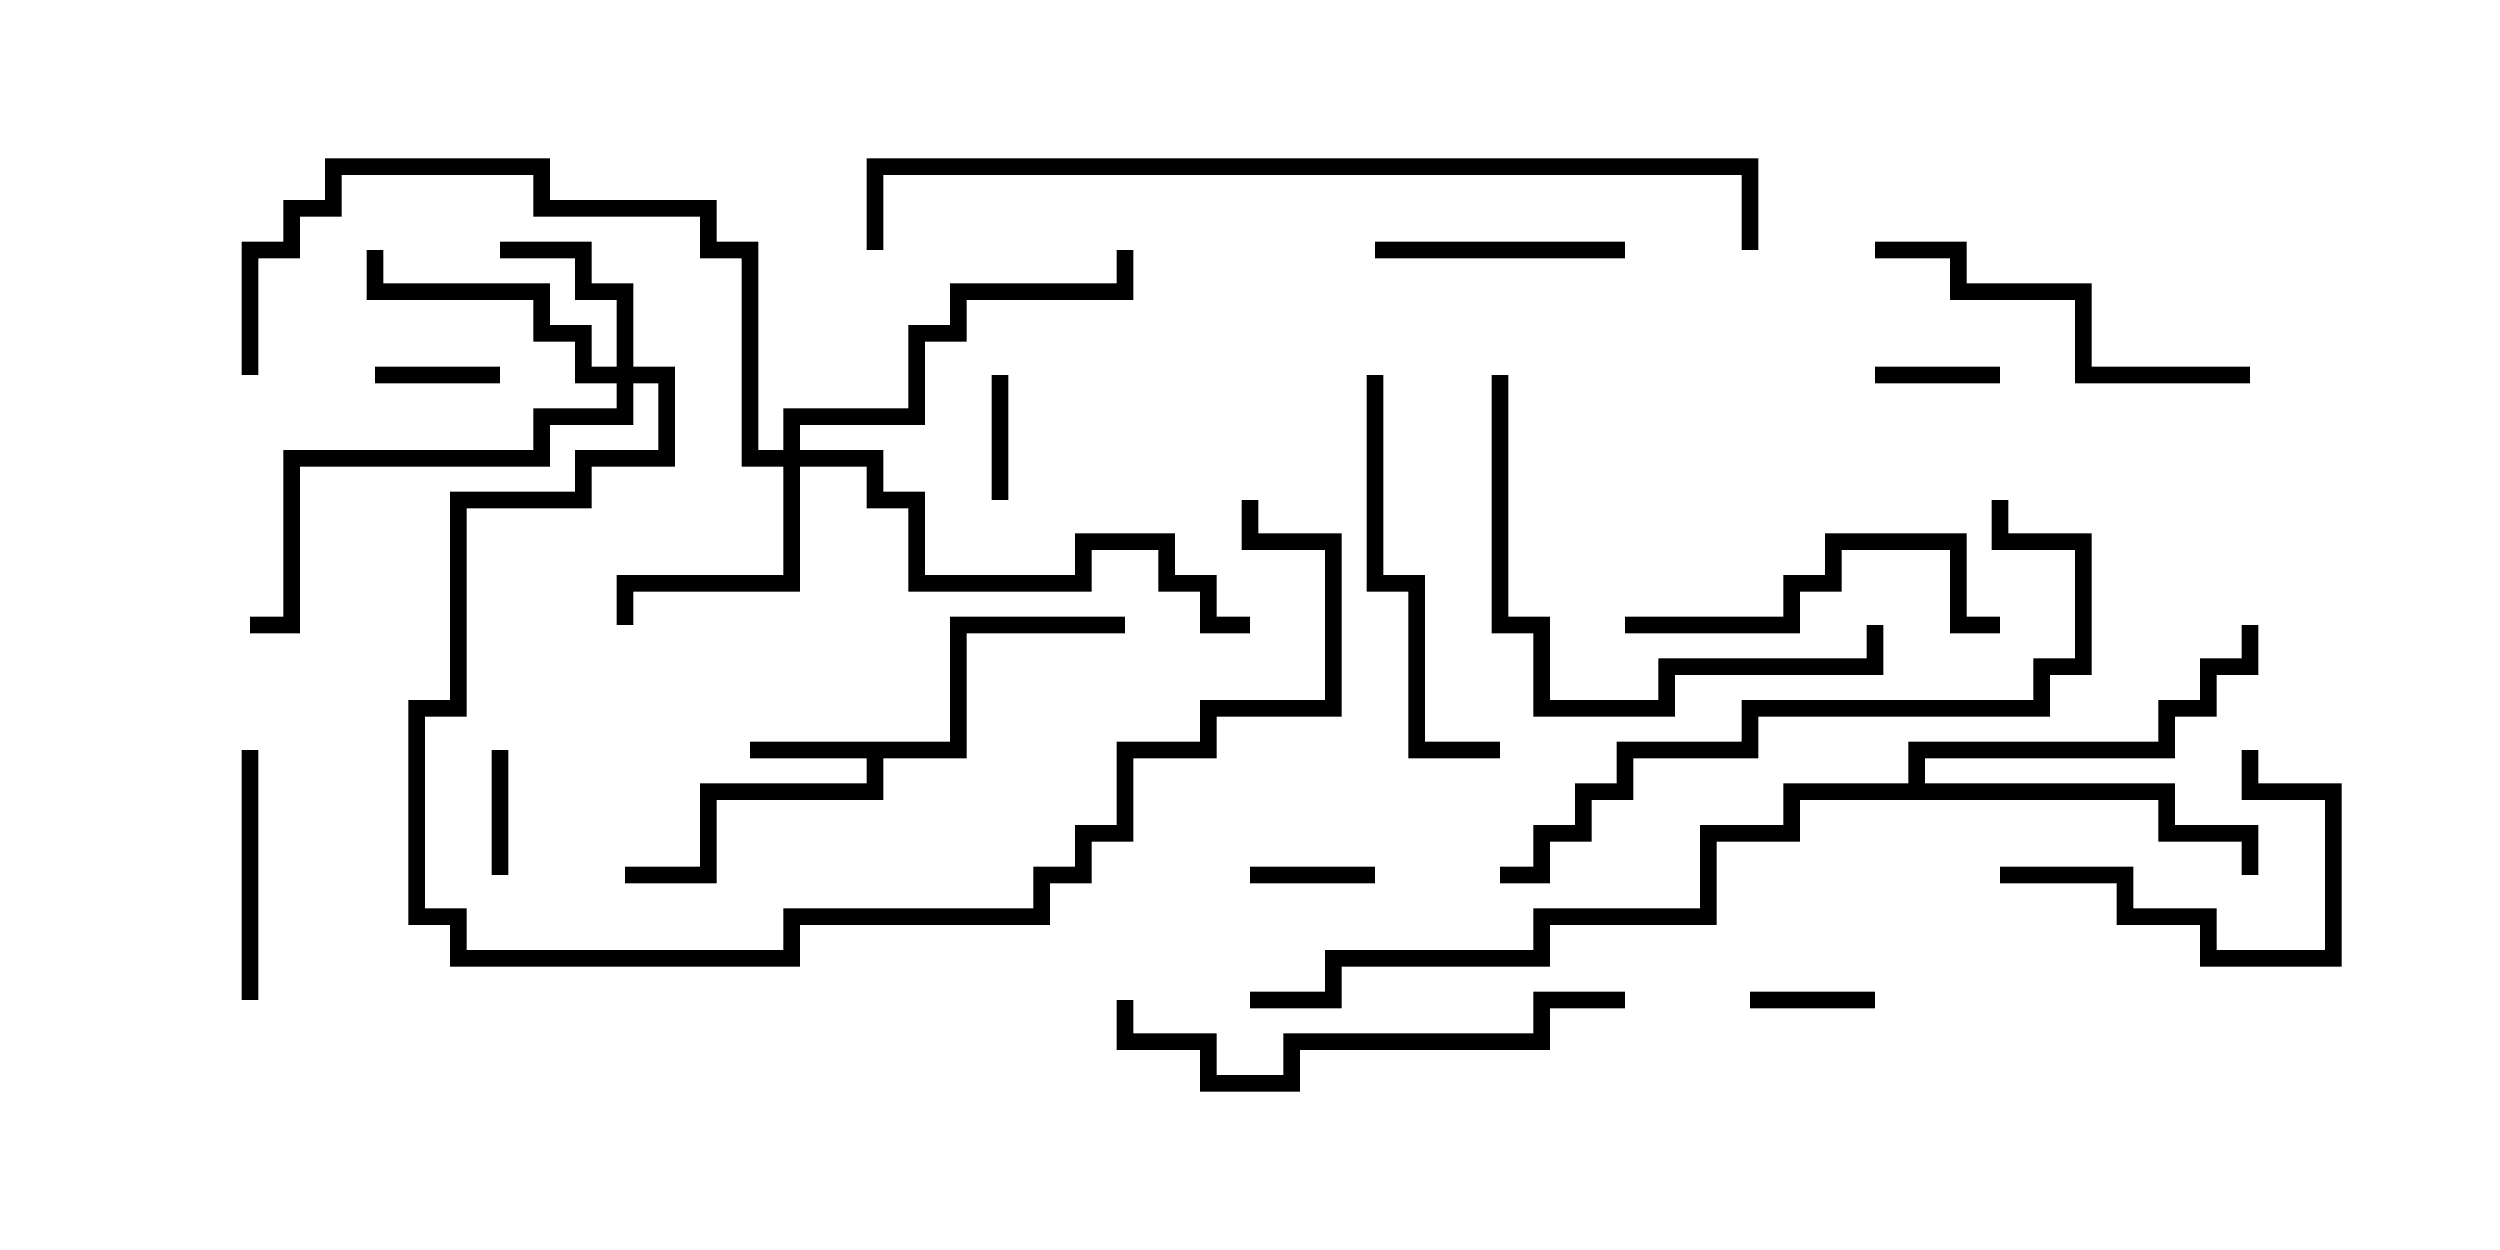 <svg version="1.1" width="30" height="15" xmlns="http://www.w3.org/2000/svg"><path d="M11.4,8.9L11.4,7.4L13.5,7.4L13.5,7.6L11.6,7.6L11.6,9.1L10.6,9.1L10.6,9.6L8.6,9.6L8.6,10.6L7.5,10.6L7.5,10.4L8.4,10.4L8.4,9.4L10.4,9.4L10.4,9.1L9,9.1L9,8.9z" stroke="none"/><path d="M22.9,9.4L22.9,8.9L25.9,8.9L25.9,8.4L26.4,8.4L26.4,7.9L26.9,7.9L26.9,7.5L27.1,7.5L27.1,8.1L26.6,8.1L26.6,8.6L26.1,8.6L26.1,9.1L23.1,9.1L23.1,9.4L26.1,9.4L26.1,9.9L27.1,9.9L27.1,10.5L26.9,10.5L26.9,10.1L25.9,10.1L25.9,9.6L21.6,9.6L21.6,10.1L20.6,10.1L20.6,11.1L18.6,11.1L18.6,11.6L16.1,11.6L16.1,12.1L15,12.1L15,11.9L15.9,11.9L15.9,11.4L18.4,11.4L18.4,10.9L20.4,10.9L20.4,9.9L21.4,9.9L21.4,9.4z" stroke="none"/><path d="M7.4,4.4L7.4,3.6L6.9,3.6L6.9,3.1L6,3.1L6,2.9L7.1,2.9L7.1,3.4L7.6,3.4L7.6,4.4L8.1,4.4L8.1,5.6L7.1,5.6L7.1,6.1L5.6,6.1L5.6,8.6L5.1,8.6L5.1,10.9L5.6,10.9L5.6,11.4L9.4,11.4L9.4,10.9L12.4,10.9L12.4,10.4L12.9,10.4L12.9,9.9L13.4,9.9L13.4,8.9L14.4,8.9L14.4,8.4L15.9,8.4L15.9,6.6L14.9,6.6L14.9,6L15.1,6L15.1,6.4L16.1,6.4L16.1,8.6L14.6,8.6L14.6,9.1L13.6,9.1L13.6,10.1L13.1,10.1L13.1,10.6L12.6,10.6L12.6,11.1L9.6,11.1L9.6,11.6L5.4,11.6L5.4,11.1L4.9,11.1L4.9,8.4L5.4,8.4L5.4,5.9L6.9,5.9L6.9,5.4L7.9,5.4L7.9,4.6L7.6,4.6L7.6,5.1L6.6,5.1L6.6,5.6L3.6,5.6L3.6,7.6L3,7.6L3,7.4L3.4,7.4L3.4,5.4L6.4,5.4L6.4,4.9L7.4,4.9L7.4,4.6L6.9,4.6L6.9,4.1L6.4,4.1L6.4,3.6L4.4,3.6L4.4,3L4.6,3L4.6,3.4L6.6,3.4L6.6,3.9L7.1,3.9L7.1,4.4z" stroke="none"/><path d="M9.4,5.4L9.4,4.9L10.9,4.9L10.9,3.9L11.4,3.9L11.4,3.4L13.4,3.4L13.4,3L13.6,3L13.6,3.6L11.6,3.6L11.6,4.1L11.1,4.1L11.1,5.1L9.6,5.1L9.6,5.4L10.6,5.4L10.6,5.9L11.1,5.9L11.1,6.9L12.9,6.9L12.9,6.4L14.1,6.4L14.1,6.9L14.6,6.9L14.6,7.4L15,7.4L15,7.6L14.4,7.6L14.4,7.1L13.9,7.1L13.9,6.6L13.1,6.6L13.1,7.1L10.9,7.1L10.9,6.1L10.4,6.1L10.4,5.6L9.6,5.6L9.6,7.1L7.6,7.1L7.6,7.5L7.4,7.5L7.4,6.9L9.4,6.9L9.4,5.6L8.9,5.6L8.9,3.1L8.4,3.1L8.4,2.6L6.4,2.6L6.4,2.1L4.1,2.1L4.1,2.6L3.6,2.6L3.6,3.1L3.1,3.1L3.1,4.5L2.9,4.5L2.9,2.9L3.4,2.9L3.4,2.4L3.9,2.4L3.9,1.9L6.6,1.9L6.6,2.4L8.6,2.4L8.6,2.9L9.1,2.9L9.1,5.4z" stroke="none"/><path d="M12.1,6L11.9,6L11.9,4.5L12.1,4.5z" stroke="none"/><path d="M6.1,10.5L5.9,10.5L5.9,9L6.1,9z" stroke="none"/><path d="M24,4.4L24,4.6L22.5,4.6L22.5,4.4z" stroke="none"/><path d="M6,4.4L6,4.6L4.5,4.6L4.5,4.4z" stroke="none"/><path d="M22.5,11.9L22.5,12.1L21,12.1L21,11.9z" stroke="none"/><path d="M15,10.6L15,10.4L16.5,10.4L16.5,10.6z" stroke="none"/><path d="M16.5,3.1L16.5,2.9L19.5,2.9L19.5,3.1z" stroke="none"/><path d="M2.9,9L3.1,9L3.1,12L2.9,12z" stroke="none"/><path d="M24,10.6L24,10.4L25.6,10.4L25.6,10.9L26.6,10.9L26.6,11.4L27.9,11.4L27.9,9.6L26.9,9.6L26.9,9L27.1,9L27.1,9.4L28.1,9.4L28.1,11.6L26.4,11.6L26.4,11.1L25.4,11.1L25.4,10.6z" stroke="none"/><path d="M24,7.4L24,7.6L23.4,7.6L23.4,6.6L22.1,6.6L22.1,7.1L21.6,7.1L21.6,7.6L19.5,7.6L19.5,7.4L21.4,7.4L21.4,6.9L21.9,6.9L21.9,6.4L23.6,6.4L23.6,7.4z" stroke="none"/><path d="M18,8.9L18,9.1L16.9,9.1L16.9,7.1L16.4,7.1L16.4,4.5L16.6,4.5L16.6,6.9L17.1,6.9L17.1,8.9z" stroke="none"/><path d="M27,4.4L27,4.6L24.9,4.6L24.9,3.6L23.4,3.6L23.4,3.1L22.5,3.1L22.5,2.9L23.6,2.9L23.6,3.4L25.1,3.4L25.1,4.4z" stroke="none"/><path d="M17.9,4.5L18.1,4.5L18.1,7.4L18.6,7.4L18.6,8.4L19.9,8.4L19.9,7.9L22.4,7.9L22.4,7.5L22.6,7.5L22.6,8.1L20.1,8.1L20.1,8.6L18.4,8.6L18.4,7.6L17.9,7.6z" stroke="none"/><path d="M19.5,11.9L19.5,12.1L18.6,12.1L18.6,12.6L15.6,12.6L15.6,13.1L14.4,13.1L14.4,12.6L13.4,12.6L13.4,12L13.6,12L13.6,12.4L14.6,12.4L14.6,12.9L15.4,12.9L15.4,12.4L18.4,12.4L18.4,11.9z" stroke="none"/><path d="M18,10.6L18,10.4L18.4,10.4L18.4,9.9L18.9,9.9L18.9,9.4L19.4,9.4L19.4,8.9L20.9,8.9L20.9,8.4L24.4,8.4L24.4,7.9L24.9,7.9L24.9,6.6L23.9,6.6L23.9,6L24.1,6L24.1,6.4L25.1,6.4L25.1,8.1L24.6,8.1L24.6,8.6L21.1,8.6L21.1,9.1L19.6,9.1L19.6,9.6L19.1,9.6L19.1,10.1L18.6,10.1L18.6,10.6z" stroke="none"/><path d="M21.1,3L20.9,3L20.9,2.1L10.6,2.1L10.6,3L10.4,3L10.4,1.9L21.1,1.9z" stroke="none"/></svg>